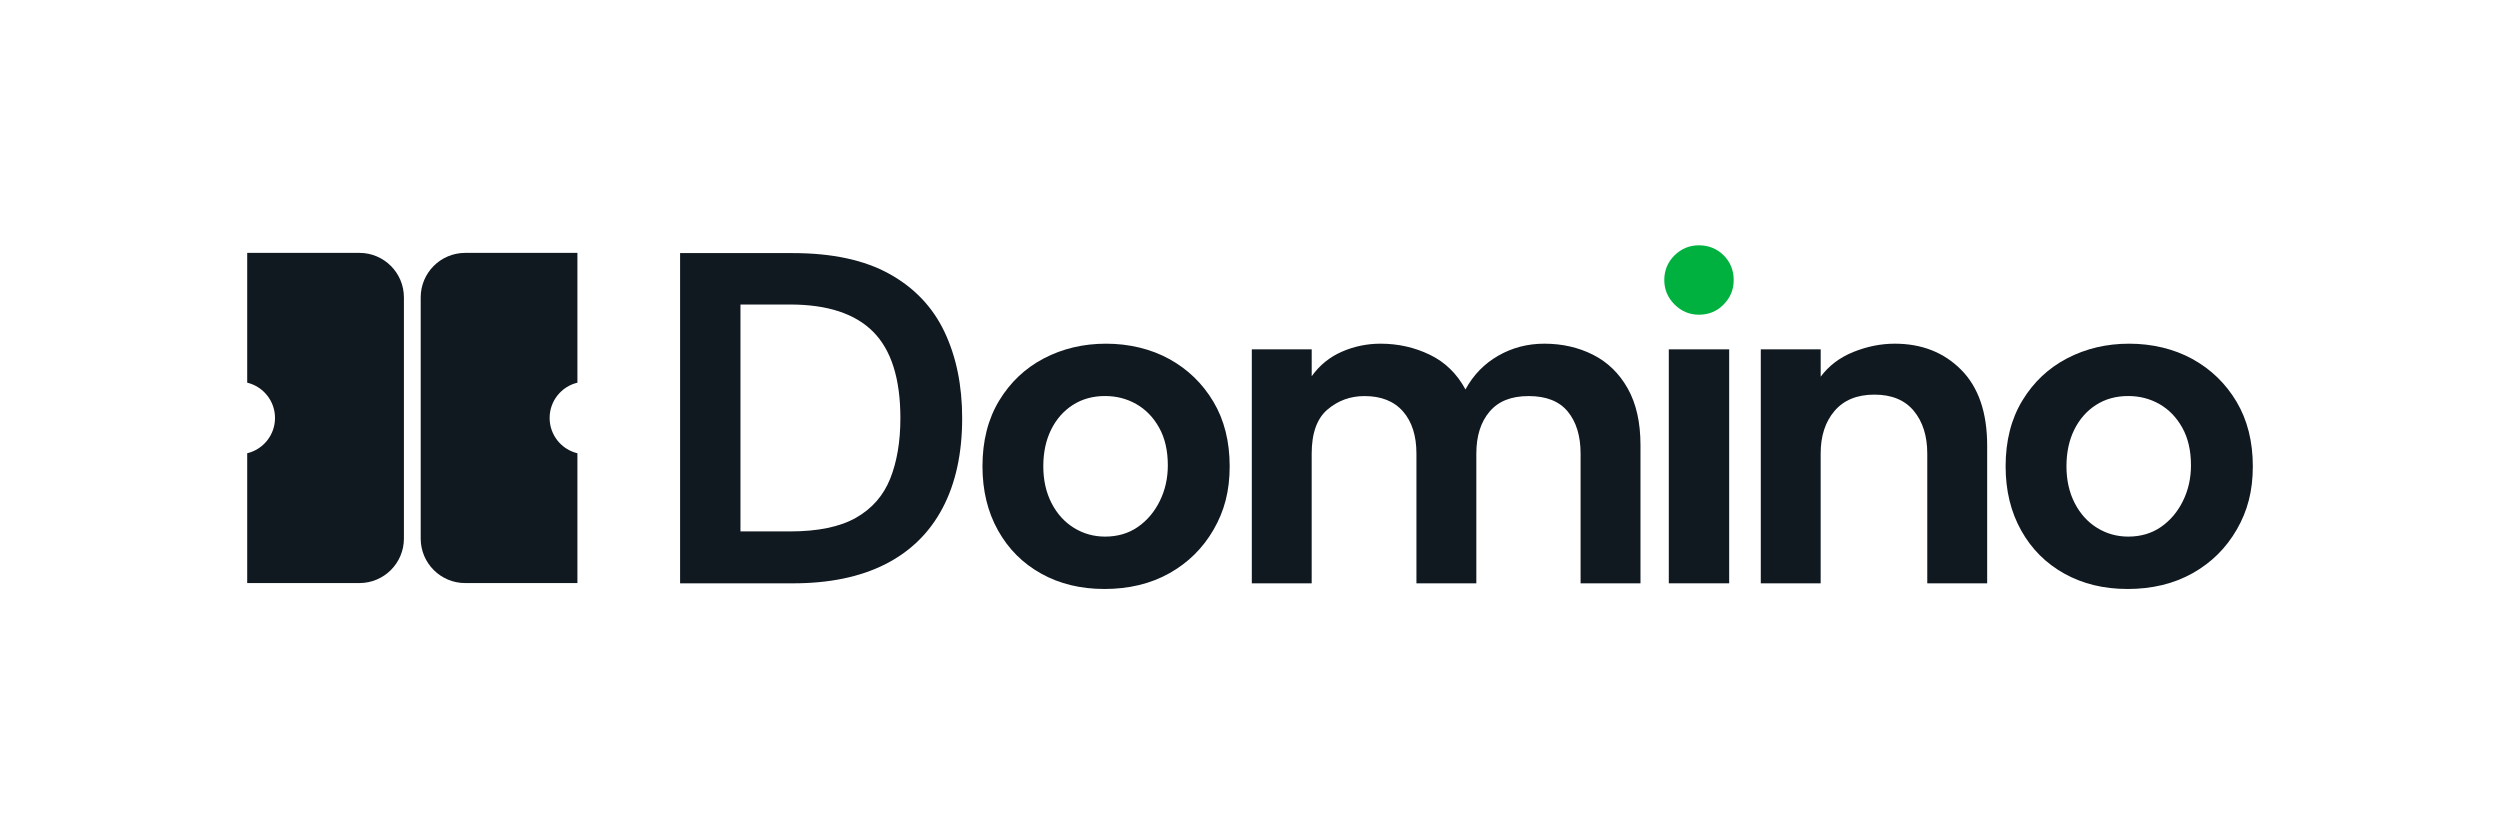 <?xml version="1.0" encoding="UTF-8"?>
<svg id="Camada_1" data-name="Camada 1" xmlns="http://www.w3.org/2000/svg" viewBox="0 0 1051.76 350.98">
  <defs>
    <style>
      .cls-1 {
        fill: #00b140;
      }

      .cls-1, .cls-2 {
        stroke-width: 0px;
      }

      .cls-2 {
        fill: #101820;
      }
    </style>
  </defs>
  <g>
    <path class="cls-2" d="M104,160.99c6.71,1.61,11.7,7.65,11.7,14.85s-4.99,13.24-11.7,14.85v54.61h47.21c10.34,0,18.72-8.39,18.72-18.72v-101.47c0-10.34-8.39-18.72-18.72-18.72h-47.21v54.6Z"/>
    <path class="cls-2" d="M176.99,125.11v101.47c0,10.34,8.38,18.72,18.72,18.72h47.21v-54.61c-6.71-1.61-11.69-7.65-11.69-14.85s4.98-13.24,11.69-14.85v-54.6h-47.21c-10.34,0-18.72,8.38-18.72,18.72Z"/>
  </g>
  <g>
    <path class="cls-1" d="M714.77,132.4c-3.99,0-7.42-1.44-10.29-4.31-2.87-2.87-4.31-6.3-4.31-10.29s1.44-7.56,4.31-10.38c2.87-2.81,6.3-4.22,10.29-4.22s7.56,1.41,10.38,4.22c2.81,2.81,4.22,6.28,4.22,10.38s-1.41,7.42-4.22,10.29c-2.81,2.88-6.28,4.31-10.38,4.31Z"/>
    <g>
      <path class="cls-2" d="M286.12,245.4V106.48h47.43c16.54,0,30.07,2.91,40.58,8.73,10.52,5.82,18.26,13.96,23.22,24.41,4.96,10.45,7.44,22.56,7.44,36.32,0,14.82-2.75,27.42-8.24,37.81-5.49,10.39-13.53,18.26-24.11,23.62-10.59,5.36-23.55,8.04-38.9,8.04h-47.43ZM311.52,223.57h20.84c11.77,0,21.04-1.92,27.78-5.76,6.75-3.84,11.54-9.33,14.39-16.47,2.84-7.14,4.27-15.61,4.27-25.4,0-16.54-3.8-28.64-11.41-36.32-7.61-7.67-19.28-11.51-35.03-11.51h-20.84v95.46Z"/>
      <path class="cls-2" d="M464.53,247.78c-9.92,0-18.75-2.15-26.49-6.45-7.74-4.3-13.79-10.35-18.16-18.16-4.37-7.81-6.55-16.8-6.55-26.99,0-10.72,2.35-19.94,7.05-27.68,4.69-7.74,10.98-13.66,18.85-17.76,7.87-4.1,16.57-6.15,26.1-6.15s18.78,2.15,26.59,6.45c7.81,4.3,13.99,10.29,18.56,17.96,4.57,7.67,6.85,16.74,6.85,27.19s-2.25,18.79-6.75,26.59c-4.5,7.81-10.69,13.93-18.56,18.36-7.87,4.43-17.04,6.65-27.49,6.65ZM464.92,225.75c5.29,0,9.89-1.36,13.79-4.07,3.9-2.71,6.98-6.35,9.23-10.92,2.25-4.56,3.37-9.56,3.37-14.98,0-6.22-1.22-11.51-3.67-15.88-2.45-4.37-5.66-7.67-9.63-9.92-3.97-2.25-8.33-3.37-13.1-3.37-5.16,0-9.69,1.26-13.59,3.77-3.91,2.52-6.95,5.99-9.13,10.42-2.18,4.43-3.27,9.56-3.27,15.38s1.16,10.98,3.47,15.48c2.31,4.5,5.46,7.97,9.43,10.42,3.97,2.45,8.34,3.67,13.1,3.67Z"/>
      <path class="cls-2" d="M526.64,245.4v-98.43h25.2v11.31c3.31-4.63,7.54-8.07,12.7-10.32,5.16-2.25,10.58-3.37,16.27-3.37,7.41,0,14.32,1.56,20.74,4.66,6.42,3.11,11.41,7.97,14.98,14.59,3.31-6.08,7.9-10.82,13.79-14.19,5.88-3.37,12.34-5.06,19.35-5.06,7.54,0,14.39,1.56,20.54,4.66,6.15,3.11,11.01,7.84,14.59,14.19,3.57,6.35,5.36,14.29,5.36,23.82v58.15h-25.2v-54.57c0-7.41-1.79-13.3-5.36-17.66-3.57-4.37-9.06-6.55-16.47-6.55s-12.77,2.18-16.47,6.55c-3.7,4.37-5.56,10.25-5.56,17.66v54.57h-25.2v-54.57c0-7.54-1.89-13.46-5.66-17.76-3.77-4.3-9.16-6.45-16.18-6.45-5.95,0-11.15,1.89-15.58,5.66-4.43,3.77-6.65,9.96-6.65,18.56v54.57h-25.2Z"/>
      <path class="cls-2" d="M740.77,245.4v-98.43h25.2v11.51c3.44-4.63,8.04-8.1,13.79-10.42,5.76-2.31,11.54-3.47,17.36-3.47,11.38,0,20.7,3.67,27.98,11.01,7.27,7.34,10.91,17.96,10.91,31.85v57.95h-25.2v-54.57c0-7.41-1.89-13.4-5.66-17.96-3.77-4.56-9.3-6.85-16.57-6.85s-12.87,2.28-16.77,6.85c-3.91,4.56-5.85,10.55-5.85,17.96v54.57h-25.2Z"/>
      <path class="cls-2" d="M894.97,247.78c-9.92,0-18.75-2.15-26.49-6.45-7.74-4.3-13.79-10.35-18.16-18.16-4.37-7.81-6.55-16.8-6.55-26.99,0-10.72,2.35-19.94,7.05-27.68,4.69-7.74,10.98-13.66,18.85-17.76,7.87-4.1,16.57-6.15,26.1-6.15s18.78,2.15,26.59,6.45c7.8,4.3,13.99,10.29,18.56,17.96,4.56,7.67,6.85,16.74,6.85,27.19s-2.25,18.79-6.75,26.59c-4.5,7.81-10.68,13.93-18.56,18.36-7.87,4.43-17.04,6.65-27.48,6.65ZM895.36,225.75c5.29,0,9.89-1.36,13.79-4.07,3.9-2.71,6.98-6.35,9.23-10.92,2.25-4.56,3.37-9.56,3.37-14.98,0-6.22-1.22-11.51-3.67-15.88-2.45-4.37-5.66-7.67-9.62-9.92-3.97-2.25-8.34-3.37-13.1-3.37-5.16,0-9.69,1.26-13.59,3.77-3.9,2.52-6.95,5.99-9.13,10.42-2.18,4.43-3.27,9.56-3.27,15.38s1.16,10.98,3.47,15.48c2.31,4.5,5.46,7.97,9.43,10.42,3.97,2.45,8.34,3.67,13.1,3.67Z"/>
      <rect class="cls-2" x="702.07" y="146.97" width="25.4" height="98.43"/>
    </g>
  </g>
</svg>